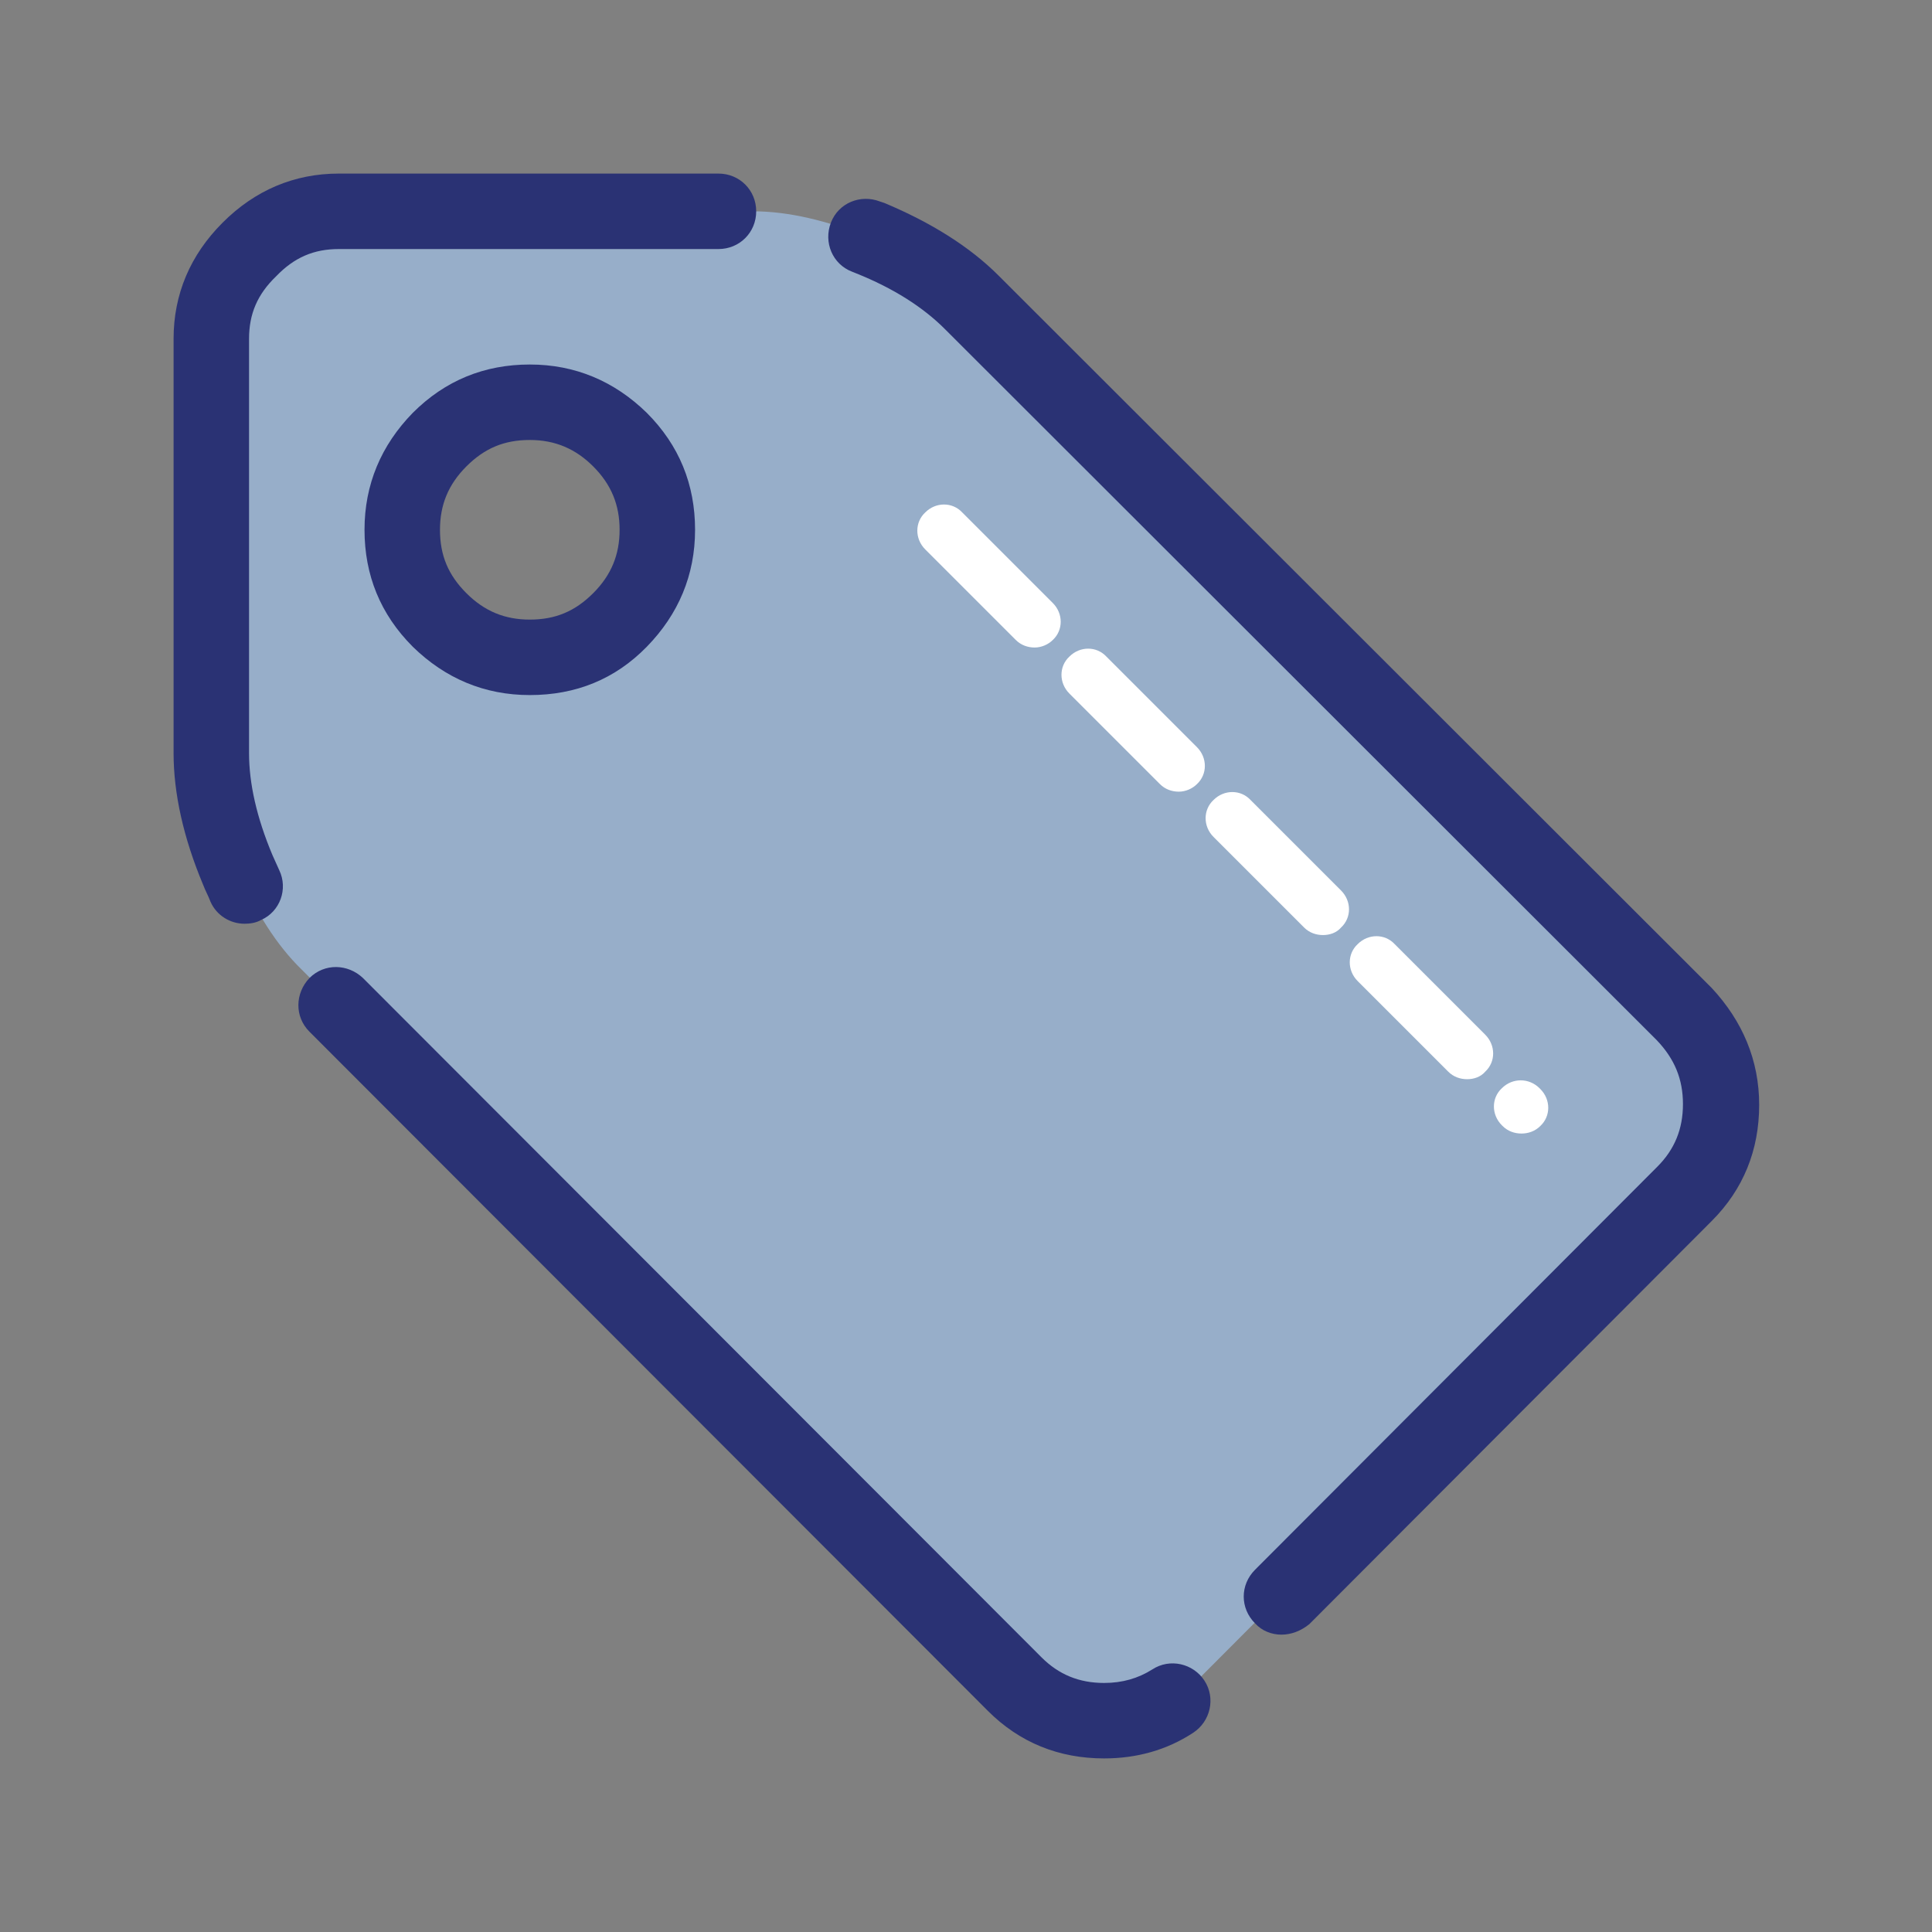 <?xml version="1.0" encoding="utf-8"?>
<!-- Generator: Adobe Illustrator 19.0.0, SVG Export Plug-In . SVG Version: 6.00 Build 0)  -->
<svg version="1.1" id="Layer_1" xmlns="http://www.w3.org/2000/svg" xmlns:xlink="http://www.w3.org/1999/xlink" x="0px" y="0px"
	 viewBox="0 0 256 256" style="enable-background:new 0 0 256 256;" xml:space="preserve">
<rect x="0" y="0" width="256" height="256" fill="#808080" stroke="none"/>
<style type="text/css">
	.st0{fill:#97AEC9;}
	.st1{fill:#2A3274;}
	.st2{fill:#FFFFFF;}
</style>
<g id="XMLID_1071_">
	<g id="XMLID_1080_">
		<g id="XMLID_1081_">
			<path id="XMLID_1088_" class="st0" d="M223.1,134.3L128.7,40c-3.3-3.3-7.8-6.2-13.5-8.5c-5.6-2.3-10.8-3.5-15.4-3.5H44.9
				c-4.6,0-8.5,1.7-11.9,5c-3.3,3.3-5,7.3-5,11.9v54.9c0,4.7,1.2,9.8,3.5,15.4c2.3,5.6,5.2,10.1,8.5,13.3l94.4,94.5
				c3.3,3.3,7.2,4.9,11.9,4.9c4.6,0,8.6-1.6,12-4.9l64.8-65c3.3-3.3,4.9-7.2,4.9-11.9C228,141.7,226.4,137.7,223.1,134.3z
				 M82.2,82.2c-3.3,3.3-7.3,5-11.9,5c-4.7,0-8.6-1.7-11.9-5c-3.3-3.3-5-7.3-5-11.9c0-4.7,1.6-8.6,5-11.9c3.3-3.3,7.3-5,11.9-5
				c4.7,0,8.6,1.7,11.9,5c3.3,3.3,5,7.3,5,11.9C87.1,74.9,85.5,78.9,82.2,82.2z"/>
			<path id="XMLID_1082_" class="st1" d="M146.3,233c-6,0-11.2-2.1-15.4-6.3l-89.9-90c-2-2-1.9-5.1,0-7.1c2-2,5.1-1.9,7.1,0l89.9,90
				c2.3,2.3,5,3.4,8.3,3.4c2.4,0,4.5-0.6,6.4-1.8c2.3-1.5,5.4-0.8,6.9,1.5c1.5,2.3,0.8,5.4-1.5,6.9C154.6,231.9,150.6,233,146.3,233
				z M169.8,216.6c-1.3,0-2.6-0.5-3.5-1.5c-2-2-2-5.1,0-7.1l53.3-53.4c2.3-2.3,3.4-5,3.4-8.3c0-3.3-1.1-6-3.5-8.5l-94.3-94.2
				c-2.9-2.9-6.8-5.4-11.8-7.4l-0.5-0.2c-2.6-1-3.8-3.9-2.8-6.5c1-2.6,3.9-3.8,6.5-2.8l0.6,0.2c6.2,2.6,11.3,5.8,15.1,9.6l94.4,94.3
				c0,0,0.1,0.1,0.1,0.1c4.1,4.4,6.3,9.6,6.3,15.5c0,6-2.1,11.2-6.3,15.4l-53.3,53.4C172.4,216.1,171.1,216.6,169.8,216.6z
				 M32.4,122.4c-1.9,0-3.7-1.1-4.5-2.9c-0.3-0.8-0.7-1.5-1-2.3C24.3,111,23,105.1,23,99.8V44.9c0-5.9,2.2-11.1,6.5-15.4
				C33.8,25.2,39,23,44.9,23h50.3c2.8,0,5,2.2,5,5s-2.2,5-5,5H44.9c-3.3,0-5.9,1.1-8.3,3.6C34.1,39,33,41.6,33,44.9v54.9
				c0,4,1,8.5,3.1,13.5c0.3,0.7,0.6,1.3,0.9,2c1.2,2.5,0.1,5.5-2.4,6.6C33.9,122.3,33.1,122.4,32.4,122.4z M70.2,92.1
				c-6,0-11.2-2.2-15.5-6.4c-4.3-4.3-6.4-9.5-6.4-15.5c0-6,2.2-11.2,6.4-15.5c4.3-4.3,9.5-6.4,15.5-6.4c6,0,11.2,2.2,15.5,6.4
				c4.3,4.3,6.4,9.5,6.4,15.5c0,6-2.2,11.2-6.4,15.5c0,0,0,0,0,0C81.5,90,76.3,92.1,70.2,92.1z M70.2,58.3c-3.4,0-6,1.1-8.4,3.5
				c-2.4,2.4-3.5,5.1-3.5,8.4c0,3.4,1.1,6,3.5,8.4c2.4,2.4,5.1,3.5,8.4,3.5c3.4,0,6-1.1,8.4-3.5c2.4-2.4,3.5-5.1,3.5-8.4
				s-1.1-6-3.5-8.4C76.3,59.5,73.6,58.3,70.2,58.3z"/>
		</g>
	</g>
	<g id="XMLID_1073_">
		<path id="XMLID_1074_" class="st2" d="M201.6,150.2c-0.9,0-1.8-0.3-2.5-1l-0.1-0.1c-1.4-1.4-1.4-3.6,0-4.9c1.4-1.4,3.6-1.4,5,0
			l0.1,0.1c1.4,1.4,1.4,3.6,0,4.9C203.4,149.9,202.5,150.2,201.6,150.2z M194.4,143c-0.9,0-1.8-0.3-2.5-1l-12-12
			c-1.4-1.4-1.4-3.6,0-4.9c1.4-1.4,3.6-1.4,4.9,0l12,12c1.4,1.4,1.4,3.6,0,4.9C196.2,142.7,195.3,143,194.4,143z M175.3,123.9
			c-0.9,0-1.8-0.3-2.5-1l-12-12c-1.4-1.4-1.4-3.6,0-4.9c1.4-1.4,3.6-1.4,4.9,0l12,12c1.4,1.4,1.4,3.6,0,4.9
			C177.1,123.6,176.2,123.9,175.3,123.9z M156.2,104.9c-0.9,0-1.8-0.3-2.5-1l-12-12c-1.4-1.4-1.4-3.6,0-4.9c1.4-1.4,3.6-1.4,4.9,0
			l12,12c1.4,1.4,1.4,3.6,0,4.9C158,104.5,157.1,104.9,156.2,104.9z M137.1,85.8c-0.9,0-1.8-0.3-2.5-1l-12-12
			c-1.4-1.4-1.4-3.6,0-4.9c1.4-1.4,3.6-1.4,4.9,0l12,12c1.4,1.4,1.4,3.6,0,4.9C138.9,85.4,138,85.8,137.1,85.8z"/>
	</g>
</g>
</svg>
